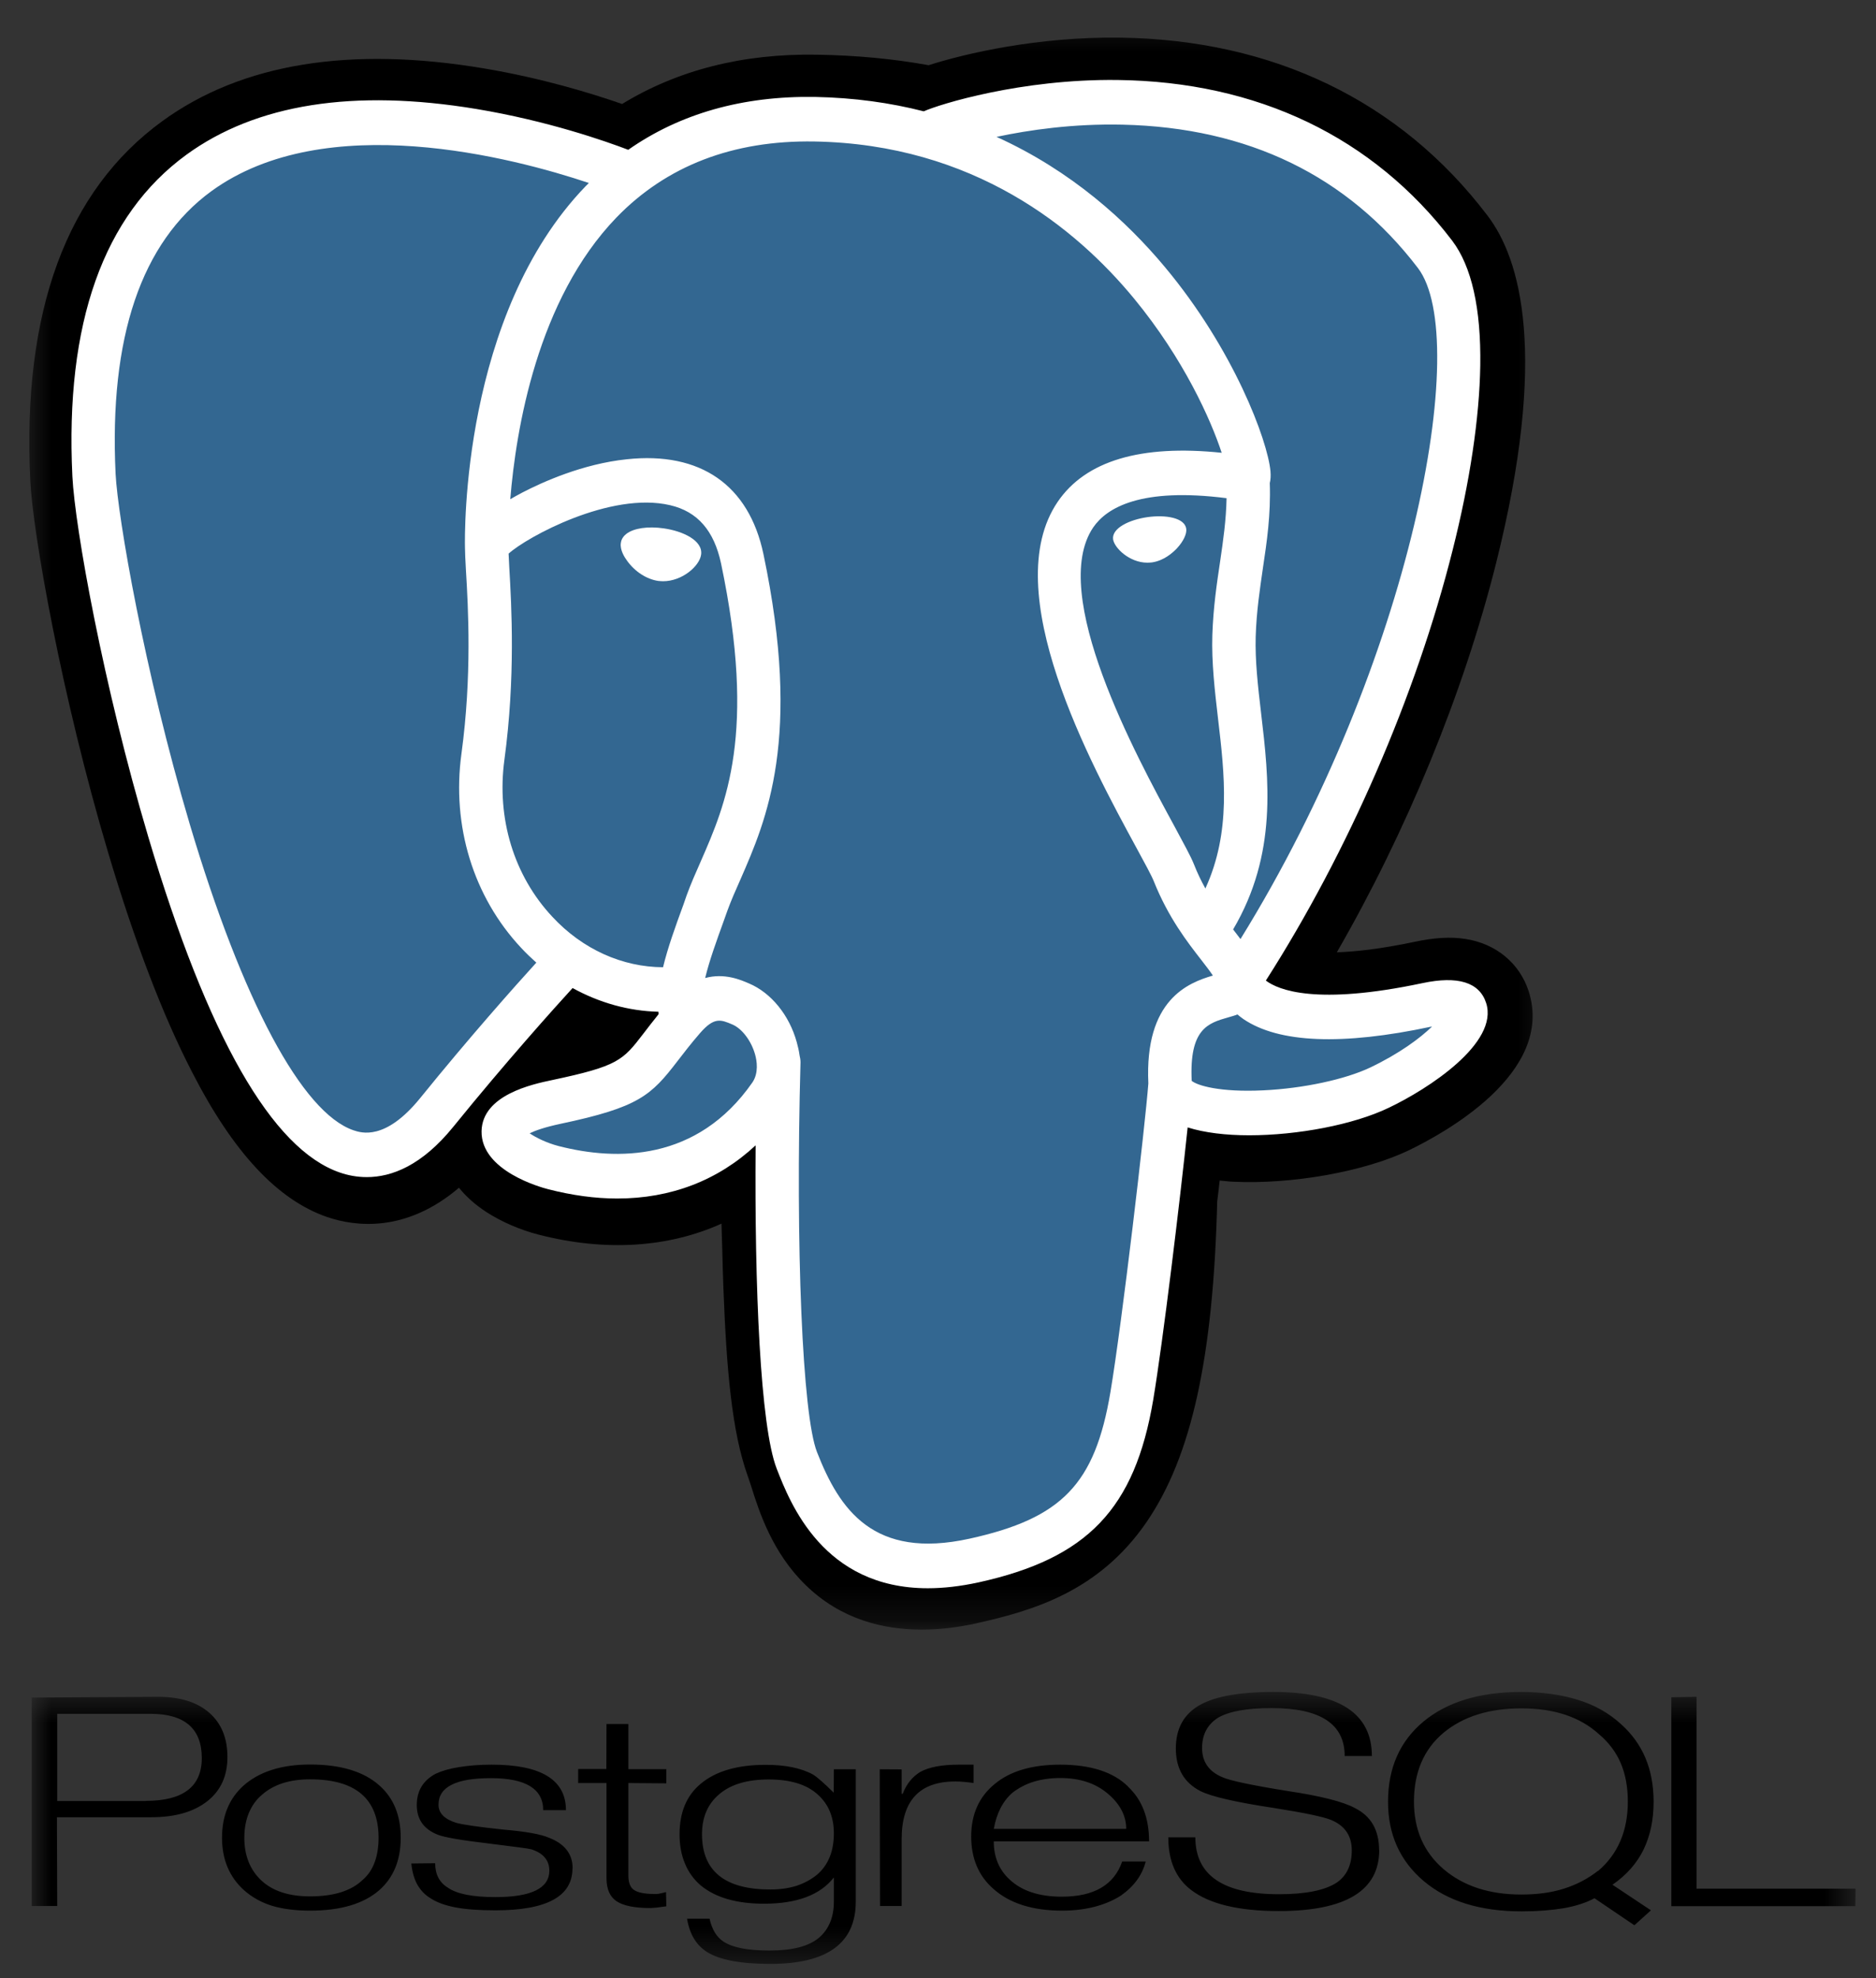 <svg width="55" height="58" viewBox="0 0 55 58" fill="none" xmlns="http://www.w3.org/2000/svg">
<rect x="0" y="0" width="55" height="58" fill="#333333" stroke="none"/>
<mask id="mask0_138_1264" style="mask-type:luminance" maskUnits="userSpaceOnUse" x="0" y="0" width="46" height="48">
<path d="M0.646 0.412H45.593V47.766H0.646V0.412Z" fill="white"/>
</mask>
<g mask="url(#mask0_138_1264)">
<path d="M44.817 29.061C44.551 28.24 43.856 27.663 42.957 27.528C42.536 27.461 42.05 27.49 41.477 27.612C40.476 27.823 39.736 27.903 39.193 27.92C41.236 24.378 42.9 20.334 43.856 16.535C45.401 10.386 44.575 7.581 43.607 6.317C41.056 2.96 37.325 1.162 32.829 1.103C30.43 1.074 28.321 1.562 27.225 1.912C26.204 1.726 25.1 1.621 23.948 1.604C21.785 1.566 19.873 2.051 18.238 3.049C17.334 2.733 15.883 2.291 14.208 2.009C10.268 1.343 7.088 1.861 4.766 3.546C1.95 5.589 0.646 9.139 0.888 14.092C0.965 15.663 1.819 20.452 3.168 24.988C3.945 27.6 4.77 29.765 5.629 31.428C6.839 33.791 8.138 35.181 9.593 35.682C10.411 35.96 11.894 36.154 13.456 34.823C13.652 35.067 13.914 35.311 14.265 35.539C14.71 35.825 15.254 36.061 15.798 36.2C17.755 36.701 19.587 36.579 21.152 35.876C21.16 36.158 21.168 36.432 21.176 36.668C21.184 37.051 21.197 37.426 21.209 37.775C21.299 40.147 21.458 41.991 21.924 43.28C21.949 43.352 21.986 43.457 22.022 43.571C22.251 44.304 22.64 45.525 23.629 46.481C24.651 47.475 25.889 47.778 27.021 47.778C27.589 47.778 28.129 47.703 28.607 47.597C30.299 47.222 32.224 46.654 33.618 44.62C34.934 42.695 35.571 39.793 35.686 35.223C35.702 35.097 35.718 34.974 35.731 34.856C35.739 34.776 35.747 34.697 35.759 34.612L36.07 34.642L36.148 34.646C37.873 34.73 39.986 34.351 41.281 33.736C42.307 33.243 45.589 31.466 44.817 29.061Z" fill="black"/>
</g>
<path d="M41.865 29.529C36.732 30.62 36.376 28.834 36.376 28.834C41.796 20.57 44.06 10.087 42.106 7.522C36.773 0.522 27.544 3.832 27.389 3.921L27.34 3.929C26.326 3.715 25.19 3.584 23.914 3.563C21.593 3.525 19.831 4.186 18.495 5.231C18.495 5.231 2.028 -1.74 2.792 13.996C2.955 17.34 7.464 39.321 12.838 32.683C14.804 30.253 16.701 28.202 16.701 28.202C17.645 28.846 18.773 29.175 19.958 29.057L20.048 28.973C20.023 29.276 20.036 29.571 20.089 29.92C18.703 31.508 19.108 31.791 16.341 32.376C13.537 32.97 15.184 34.023 16.259 34.301C17.563 34.633 20.575 35.109 22.611 32.178L22.529 32.515C23.073 32.961 23.453 35.417 23.391 37.645C23.326 39.873 23.285 41.406 23.71 42.598C24.139 43.794 24.564 46.481 28.206 45.681C31.247 45.011 32.825 43.276 33.041 40.383C33.196 38.327 33.548 38.63 33.572 36.79L33.855 35.918C34.177 33.13 33.904 32.228 35.779 32.65L36.233 32.692C37.615 32.755 39.417 32.46 40.48 31.955C42.76 30.868 44.113 29.053 41.861 29.529H41.865Z" fill="#336791"/>
<path d="M19.46 15.491C18.998 15.423 18.577 15.486 18.365 15.651C18.246 15.743 18.209 15.849 18.201 15.924C18.173 16.122 18.307 16.337 18.389 16.447C18.622 16.767 18.961 16.982 19.297 17.032C19.346 17.036 19.395 17.041 19.44 17.041C20.004 17.041 20.51 16.594 20.555 16.261C20.613 15.849 20.024 15.571 19.46 15.491Z" fill="white"/>
<path d="M34.778 15.503C34.733 15.179 34.173 15.086 33.638 15.162C33.107 15.238 32.592 15.486 32.633 15.811C32.669 16.063 33.111 16.497 33.638 16.497C33.683 16.497 33.728 16.493 33.773 16.489C34.124 16.438 34.382 16.206 34.505 16.076C34.693 15.874 34.799 15.651 34.778 15.503Z" fill="white"/>
<path d="M43.57 29.406C43.374 28.8 42.744 28.602 41.698 28.825C38.592 29.482 37.48 29.027 37.112 28.749C39.528 24.971 41.514 20.401 42.585 16.139C43.096 14.122 43.374 12.247 43.398 10.719C43.423 9.042 43.145 7.808 42.573 7.054C40.259 4.018 36.863 2.392 32.755 2.345C29.931 2.312 27.544 3.057 27.082 3.264C26.11 3.015 25.047 2.864 23.89 2.842C21.769 2.809 19.934 3.331 18.418 4.392C17.759 4.14 16.055 3.542 13.971 3.196C10.37 2.598 7.509 3.049 5.465 4.536C3.029 6.313 1.905 9.48 2.122 13.962C2.196 15.47 3.029 20.102 4.349 24.542C6.087 30.388 7.975 33.694 9.961 34.376C10.19 34.456 10.46 34.511 10.754 34.511C11.482 34.511 12.368 34.174 13.292 33.033C14.829 31.137 16.259 29.545 16.787 28.968C17.567 29.398 18.426 29.642 19.305 29.663C19.305 29.689 19.308 29.714 19.308 29.735C19.133 29.95 18.99 30.139 18.867 30.299C18.258 31.091 18.131 31.255 16.178 31.668C15.618 31.786 14.142 32.098 14.118 33.163C14.097 34.33 15.867 34.814 16.067 34.865C16.77 35.046 17.449 35.139 18.095 35.139C19.668 35.139 21.05 34.608 22.153 33.58C22.12 37.725 22.288 41.81 22.77 43.057C23.167 44.076 24.14 46.565 27.201 46.565C27.651 46.565 28.145 46.511 28.689 46.393C31.885 45.689 33.27 44.236 33.81 41.039C34.096 39.329 34.59 35.244 34.819 33.054C35.31 33.21 35.943 33.285 36.622 33.285C38.044 33.285 39.683 32.974 40.709 32.481C41.866 31.933 43.95 30.581 43.57 29.406ZM35.96 14.606C35.947 15.255 35.862 15.84 35.772 16.455C35.674 17.112 35.571 17.794 35.543 18.62C35.518 19.424 35.616 20.262 35.71 21.071C35.903 22.705 36.099 24.39 35.339 26.049C35.22 25.835 35.105 25.599 35.003 25.338C34.909 25.102 34.701 24.727 34.419 24.201C33.315 22.171 30.728 17.407 32.052 15.461C32.449 14.884 33.446 14.286 35.96 14.606ZM32.915 3.655C36.597 3.74 39.507 5.155 41.571 7.859C43.153 9.935 41.408 19.382 36.368 27.532C36.319 27.465 36.27 27.401 36.217 27.334C36.197 27.305 36.172 27.279 36.152 27.25C37.456 25.039 37.202 22.853 36.973 20.915C36.879 20.119 36.794 19.37 36.814 18.662C36.838 17.912 36.937 17.272 37.026 16.653C37.141 15.886 37.259 15.095 37.227 14.164C37.251 14.067 37.259 13.949 37.247 13.814C37.165 12.917 36.172 10.243 34.145 7.821C33.037 6.494 31.423 5.012 29.216 4.013C30.164 3.811 31.46 3.622 32.915 3.655ZM12.315 32.199C11.294 33.454 10.591 33.214 10.362 33.138C8.854 32.62 7.108 29.347 5.563 24.163C4.231 19.673 3.454 15.162 3.389 13.894C3.197 9.893 4.141 7.105 6.197 5.605C9.548 3.167 15.05 4.624 17.265 5.365C17.232 5.399 17.2 5.429 17.167 5.462C13.537 9.228 13.623 15.659 13.632 16.055C13.632 16.206 13.644 16.421 13.66 16.716C13.726 17.799 13.84 19.812 13.529 22.095C13.239 24.213 13.877 26.29 15.274 27.785C15.418 27.941 15.569 28.084 15.724 28.223C15.103 28.905 13.754 30.421 12.315 32.199ZM16.194 26.879C15.066 25.675 14.555 23.994 14.788 22.276C15.115 19.862 14.997 17.765 14.931 16.64C14.923 16.48 14.915 16.341 14.911 16.232C15.438 15.752 17.898 14.4 19.648 14.812C20.449 14.998 20.935 15.558 21.14 16.522C22.186 21.501 21.279 23.577 20.547 25.249C20.396 25.59 20.253 25.915 20.13 26.252L20.04 26.513C19.799 27.17 19.578 27.781 19.439 28.358C18.242 28.353 17.077 27.831 16.194 26.879ZM16.378 33.601C16.026 33.509 15.712 33.353 15.528 33.227C15.683 33.151 15.957 33.05 16.431 32.949C18.732 32.464 19.088 32.119 19.864 31.108C20.044 30.876 20.244 30.611 20.522 30.291C20.939 29.811 21.131 29.891 21.475 30.038C21.757 30.16 22.026 30.518 22.137 30.914C22.19 31.099 22.247 31.457 22.059 31.735C20.437 34.065 18.074 34.035 16.378 33.601ZM28.423 45.112C25.607 45.731 24.61 44.257 23.952 42.572C23.526 41.482 23.318 36.571 23.469 31.146C23.469 31.074 23.457 31.003 23.441 30.939C23.424 30.813 23.396 30.687 23.359 30.556C23.142 29.764 22.607 29.107 21.961 28.834C21.708 28.724 21.238 28.522 20.674 28.674C20.796 28.164 21.005 27.591 21.23 26.968L21.323 26.707C21.43 26.412 21.565 26.104 21.708 25.784C22.472 24.036 23.518 21.644 22.382 16.244C21.957 14.223 20.535 13.233 18.377 13.465C17.085 13.599 15.904 14.134 15.311 14.442C15.185 14.509 15.07 14.572 14.96 14.636C15.127 12.597 15.749 8.785 18.074 6.376C19.541 4.86 21.491 4.11 23.87 4.148C28.55 4.228 31.554 6.696 33.25 8.756C34.709 10.529 35.502 12.315 35.817 13.275C33.442 13.027 31.828 13.511 31.01 14.711C29.228 17.327 31.983 22.402 33.307 24.837C33.552 25.287 33.761 25.671 33.826 25.835C34.255 26.909 34.815 27.625 35.224 28.151C35.347 28.311 35.469 28.467 35.559 28.602C34.84 28.812 33.552 29.305 33.667 31.765C33.573 32.999 32.898 38.773 32.555 40.816C32.101 43.512 31.137 44.514 28.423 45.112ZM40.174 31.297C39.438 31.647 38.208 31.912 37.039 31.967C35.747 32.03 35.093 31.82 34.938 31.689C34.864 30.16 35.42 29.996 36.009 29.828C36.099 29.802 36.193 29.777 36.279 29.743C36.332 29.79 36.393 29.832 36.454 29.878C37.492 30.581 39.344 30.657 41.956 30.101C41.964 30.101 41.976 30.101 41.984 30.097C41.633 30.438 41.028 30.889 40.174 31.297Z" fill="white"/>
<mask id="mask1_138_1264" style="mask-type:luminance" maskUnits="userSpaceOnUse" x="0" y="49" width="55" height="9">
<path d="M0.93 49.602H54.398V57.588H0.93V49.602Z" fill="white"/>
</mask>
<g mask="url(#mask1_138_1264)">
<path d="M4.273 52.803H1.678V50.246H4.412C5.413 50.246 5.916 50.68 5.916 51.544C5.916 52.382 5.368 52.799 4.273 52.799M6.137 50.217C5.781 49.905 5.287 49.749 4.645 49.749L0.93 49.77V55.882H1.678L1.669 53.279H4.436C5.131 53.279 5.675 53.123 6.075 52.811C6.472 52.5 6.668 52.066 6.668 51.514C6.668 50.962 6.492 50.529 6.137 50.217ZM10.984 54.597C10.911 54.803 10.792 54.98 10.629 55.119C10.293 55.439 9.783 55.599 9.092 55.599C8.471 55.599 7.996 55.444 7.661 55.132C7.33 54.82 7.163 54.403 7.163 53.881C7.163 53.611 7.208 53.367 7.293 53.161C7.379 52.95 7.506 52.769 7.674 52.626C8.017 52.319 8.491 52.167 9.092 52.167C10.428 52.167 11.099 52.74 11.099 53.885C11.099 54.155 11.058 54.395 10.984 54.601M11.119 52.344C10.665 51.939 9.987 51.733 9.092 51.733C8.25 51.733 7.596 51.944 7.134 52.356C6.717 52.736 6.509 53.241 6.509 53.881C6.509 54.517 6.725 55.031 7.154 55.418C7.392 55.629 7.669 55.781 7.98 55.877C8.295 55.97 8.667 56.017 9.092 56.017C9.983 56.017 10.661 55.819 11.123 55.414C11.54 55.044 11.748 54.534 11.748 53.881C11.748 53.224 11.54 52.714 11.119 52.344ZM16.784 54.774C16.784 55.599 16.032 56.008 14.524 56.008C14.066 56.008 13.678 55.983 13.363 55.924C13.048 55.865 12.791 55.772 12.595 55.637C12.443 55.541 12.321 55.406 12.231 55.246C12.141 55.081 12.084 54.879 12.059 54.635L12.758 54.627C12.758 54.951 12.881 55.191 13.13 55.343C13.392 55.528 13.857 55.62 14.528 55.62C15.578 55.62 16.105 55.359 16.105 54.846C16.105 54.542 15.93 54.332 15.574 54.218C15.505 54.197 15.079 54.142 14.299 54.045C13.518 53.953 13.032 53.868 12.84 53.793C12.427 53.633 12.219 53.342 12.219 52.921C12.219 52.508 12.402 52.201 12.774 52.003C12.958 51.918 13.187 51.851 13.461 51.809C13.739 51.763 14.058 51.737 14.417 51.737C15.868 51.737 16.592 52.184 16.592 53.072H15.925C15.925 52.449 15.415 52.133 14.397 52.133C13.878 52.133 13.494 52.196 13.24 52.327C12.987 52.453 12.856 52.647 12.856 52.912C12.856 53.157 13.028 53.334 13.375 53.443C13.575 53.498 14.037 53.565 14.761 53.641C15.411 53.696 15.856 53.776 16.097 53.881C16.555 54.058 16.788 54.357 16.788 54.774H16.784ZM19.535 55.89L19.248 55.928L19.073 55.941C18.615 55.941 18.288 55.877 18.084 55.747C17.883 55.616 17.781 55.389 17.781 55.065V52.276H16.951V51.864H17.777L17.781 50.545H18.423V51.868H19.535V52.285L18.423 52.276V54.993C18.423 55.195 18.476 55.334 18.586 55.41C18.697 55.486 18.893 55.528 19.171 55.528C19.212 55.532 19.257 55.528 19.306 55.524C19.355 55.515 19.428 55.498 19.526 55.473L19.535 55.89ZM23.953 54.964C23.777 55.107 23.581 55.212 23.356 55.288C23.131 55.359 22.874 55.397 22.584 55.397C21.251 55.397 20.581 54.858 20.581 53.776C20.581 53.275 20.753 52.879 21.096 52.596C21.435 52.31 21.917 52.171 22.539 52.171C23.164 52.171 23.638 52.314 23.961 52.601C24.288 52.887 24.447 53.27 24.447 53.751C24.447 54.273 24.284 54.681 23.953 54.964ZM25.089 51.872H24.447L24.443 52.559C24.161 52.281 23.961 52.104 23.838 52.028C23.483 51.834 23.017 51.742 22.449 51.742C21.619 51.742 20.985 51.927 20.544 52.297C20.131 52.639 19.923 53.131 19.923 53.78C19.923 54.1 19.976 54.386 20.082 54.639C20.184 54.888 20.34 55.102 20.54 55.275C20.977 55.637 21.599 55.814 22.4 55.814C23.364 55.814 24.047 55.557 24.447 55.044V55.755C24.447 56.21 24.3 56.564 24.01 56.812C23.716 57.061 23.233 57.187 22.563 57.187C21.934 57.187 21.484 57.103 21.218 56.93C21.014 56.8 20.875 56.577 20.802 56.252H20.143C20.217 56.703 20.409 57.027 20.728 57.23C21.096 57.461 21.713 57.579 22.584 57.579C24.251 57.579 25.089 56.972 25.089 55.755V51.868V51.872ZM28.543 52.276C28.351 52.247 28.171 52.23 28.007 52.23C26.957 52.23 26.434 52.794 26.434 53.923V55.882H25.8L25.792 51.872L26.434 51.876V52.592H26.466C26.573 52.31 26.744 52.095 26.977 51.952C27.231 51.809 27.611 51.737 28.113 51.737H28.543V52.276ZM29.135 53.624C29.217 53.165 29.397 52.811 29.679 52.563C29.863 52.42 30.071 52.31 30.3 52.239C30.533 52.167 30.795 52.129 31.085 52.129C31.653 52.129 32.119 52.281 32.479 52.588C32.838 52.891 33.018 53.237 33.018 53.62H29.135M33.075 52.382C32.855 52.163 32.577 52.003 32.246 51.897C31.915 51.792 31.526 51.737 31.085 51.737C30.255 51.737 29.613 51.927 29.16 52.306C28.702 52.681 28.473 53.194 28.473 53.843C28.473 54.492 28.694 55.006 29.131 55.385C29.605 55.806 30.276 56.017 31.138 56.017C31.481 56.017 31.8 55.979 32.094 55.903C32.385 55.827 32.642 55.717 32.859 55.578C33.243 55.309 33.488 54.976 33.59 54.576H32.9C32.663 55.263 32.074 55.608 31.13 55.608C30.464 55.608 29.953 55.439 29.597 55.102C29.287 54.816 29.135 54.441 29.135 53.986H33.688C33.688 53.304 33.484 52.769 33.075 52.386V52.382ZM40.436 54.239C40.436 55.431 39.455 56.029 37.494 56.029C36.316 56.029 35.458 55.823 34.919 55.41C34.477 55.073 34.252 54.559 34.252 53.868H35.045C35.045 54.98 35.859 55.536 37.494 55.536C38.274 55.536 38.842 55.423 39.19 55.195C39.484 54.993 39.631 54.677 39.631 54.252C39.631 53.826 39.431 53.527 39.026 53.359C38.801 53.266 38.242 53.148 37.359 53.009C36.243 52.841 35.523 52.676 35.193 52.512C34.714 52.264 34.473 51.851 34.473 51.261C34.473 50.718 34.678 50.309 35.086 50.044C35.523 49.754 36.272 49.606 37.338 49.606C39.259 49.606 40.22 50.234 40.22 51.484H39.423C39.423 50.545 38.712 50.078 37.281 50.078C36.566 50.078 36.043 50.17 35.712 50.36C35.397 50.562 35.242 50.857 35.242 51.249C35.242 51.653 35.442 51.944 35.846 52.108C36.059 52.205 36.693 52.34 37.739 52.508C38.72 52.655 39.386 52.824 39.729 53.013C40.199 53.249 40.432 53.662 40.432 54.243L40.436 54.239ZM46.849 54.85C46.555 55.081 46.224 55.254 45.852 55.372C45.48 55.49 45.063 55.545 44.601 55.545C43.661 55.545 42.905 55.296 42.325 54.803C41.744 54.306 41.454 53.645 41.454 52.82C41.454 51.961 41.744 51.287 42.316 50.806C42.893 50.326 43.657 50.086 44.605 50.086C45.566 50.086 46.322 50.339 46.874 50.84C47.164 51.084 47.38 51.371 47.519 51.699C47.658 52.028 47.724 52.403 47.724 52.82C47.724 53.679 47.434 54.357 46.853 54.854M47.274 55.258C47.683 54.976 47.989 54.631 48.186 54.226C48.382 53.818 48.48 53.355 48.48 52.824C48.48 51.872 48.161 51.114 47.515 50.541C47.168 50.225 46.755 49.989 46.265 49.838C45.778 49.686 45.222 49.606 44.597 49.606C43.379 49.606 42.427 49.897 41.732 50.474C41.041 51.051 40.694 51.834 40.694 52.824C40.694 53.784 41.041 54.559 41.744 55.153C42.443 55.743 43.4 56.038 44.609 56.038C45.084 56.038 45.496 56.004 45.852 55.945C46.203 55.882 46.502 55.785 46.747 55.654L47.916 56.446L48.402 56.008L47.274 55.258ZM54.394 55.886H48.999V49.762L49.739 49.749V55.372H54.402L54.394 55.882V55.886Z" fill="black"/>
</g>
</svg>

